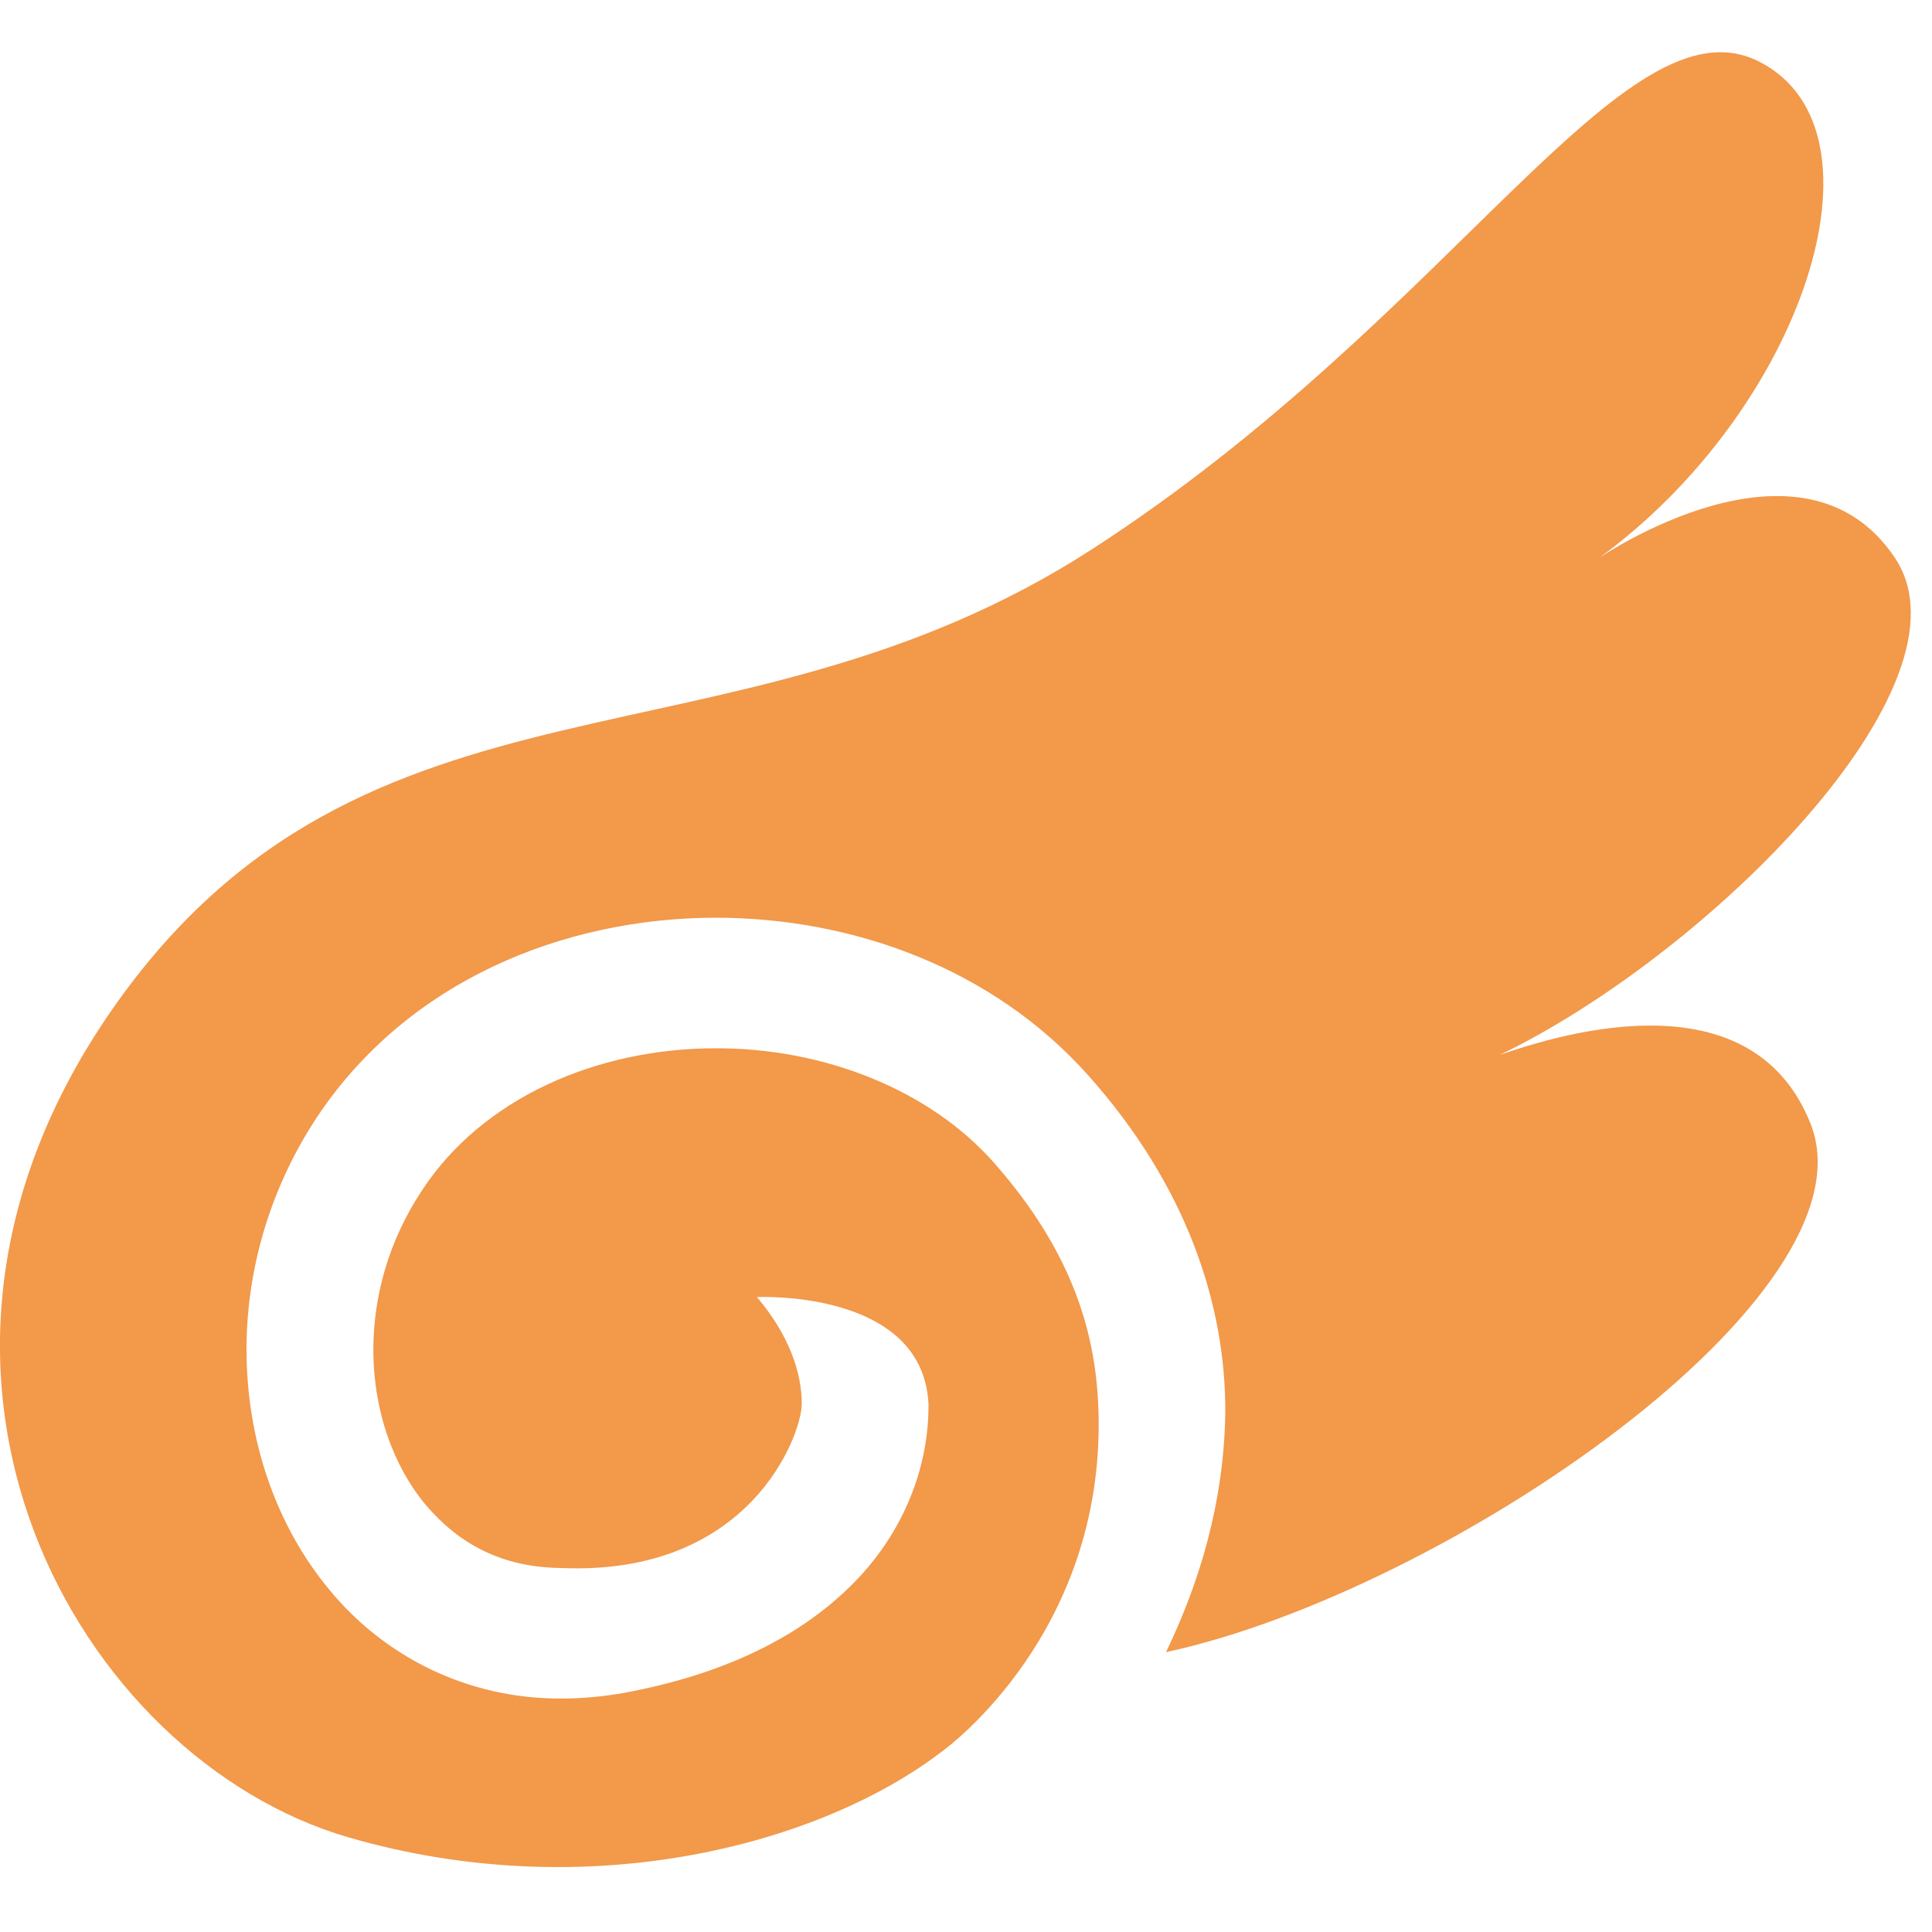 <svg id="icon__speed" width="24" height="24" viewBox="0 0 24 24" fill="none" xmlns="http://www.w3.org/2000/svg">
<g clip-path="url(#clip0_111_729)">
<path d="M18.628 13.106C21.221 11.856 24.589 8.502 23.54 6.931C22.385 5.201 19.865 6.931 19.865 6.931C22.385 5.093 23.54 1.634 21.86 0.769C20.18 -0.096 18.08 3.904 13.565 6.823C9.05 9.742 4.535 8.012 1.385 12.552C-1.765 17.092 0.992 21.852 4.325 22.823C7.313 23.692 10.214 22.909 11.719 21.744C11.761 21.712 13.723 20.282 13.646 17.542C13.62 16.592 13.341 15.574 12.353 14.45C11.545 13.531 10.229 13.02 8.895 13.022C7.409 13.021 5.987 13.645 5.239 14.792C4.824 15.421 4.638 16.11 4.638 16.767C4.637 17.517 4.884 18.212 5.29 18.696C5.701 19.18 6.24 19.473 6.975 19.478C9.313 19.58 9.955 17.834 9.96 17.442C9.96 17.044 9.797 16.578 9.403 16.113C9.403 16.113 11.465 16.012 11.534 17.442C11.54 18.287 11.179 19.122 10.523 19.744C9.867 20.372 8.943 20.807 7.771 21.026C7.498 21.076 7.232 21.1 6.975 21.1C5.79 21.105 4.767 20.567 4.096 19.754C3.419 18.941 3.064 17.876 3.062 16.767C3.062 15.795 3.341 14.782 3.936 13.88C5.066 12.181 7.006 11.402 8.895 11.4C10.599 11.403 12.332 12.029 13.517 13.357C14.74 14.727 15.227 16.205 15.221 17.543C15.206 18.679 14.89 19.684 14.484 20.524C17.956 19.774 23.336 16.088 22.491 13.958C21.817 12.262 19.755 12.71 18.628 13.106Z" fill="#F2994A"/>
</g>
<defs>
<clipPath id="clip0_111_729">
<rect width="24" height="24" fill="white"/>
</clipPath>
</defs>
</svg>
